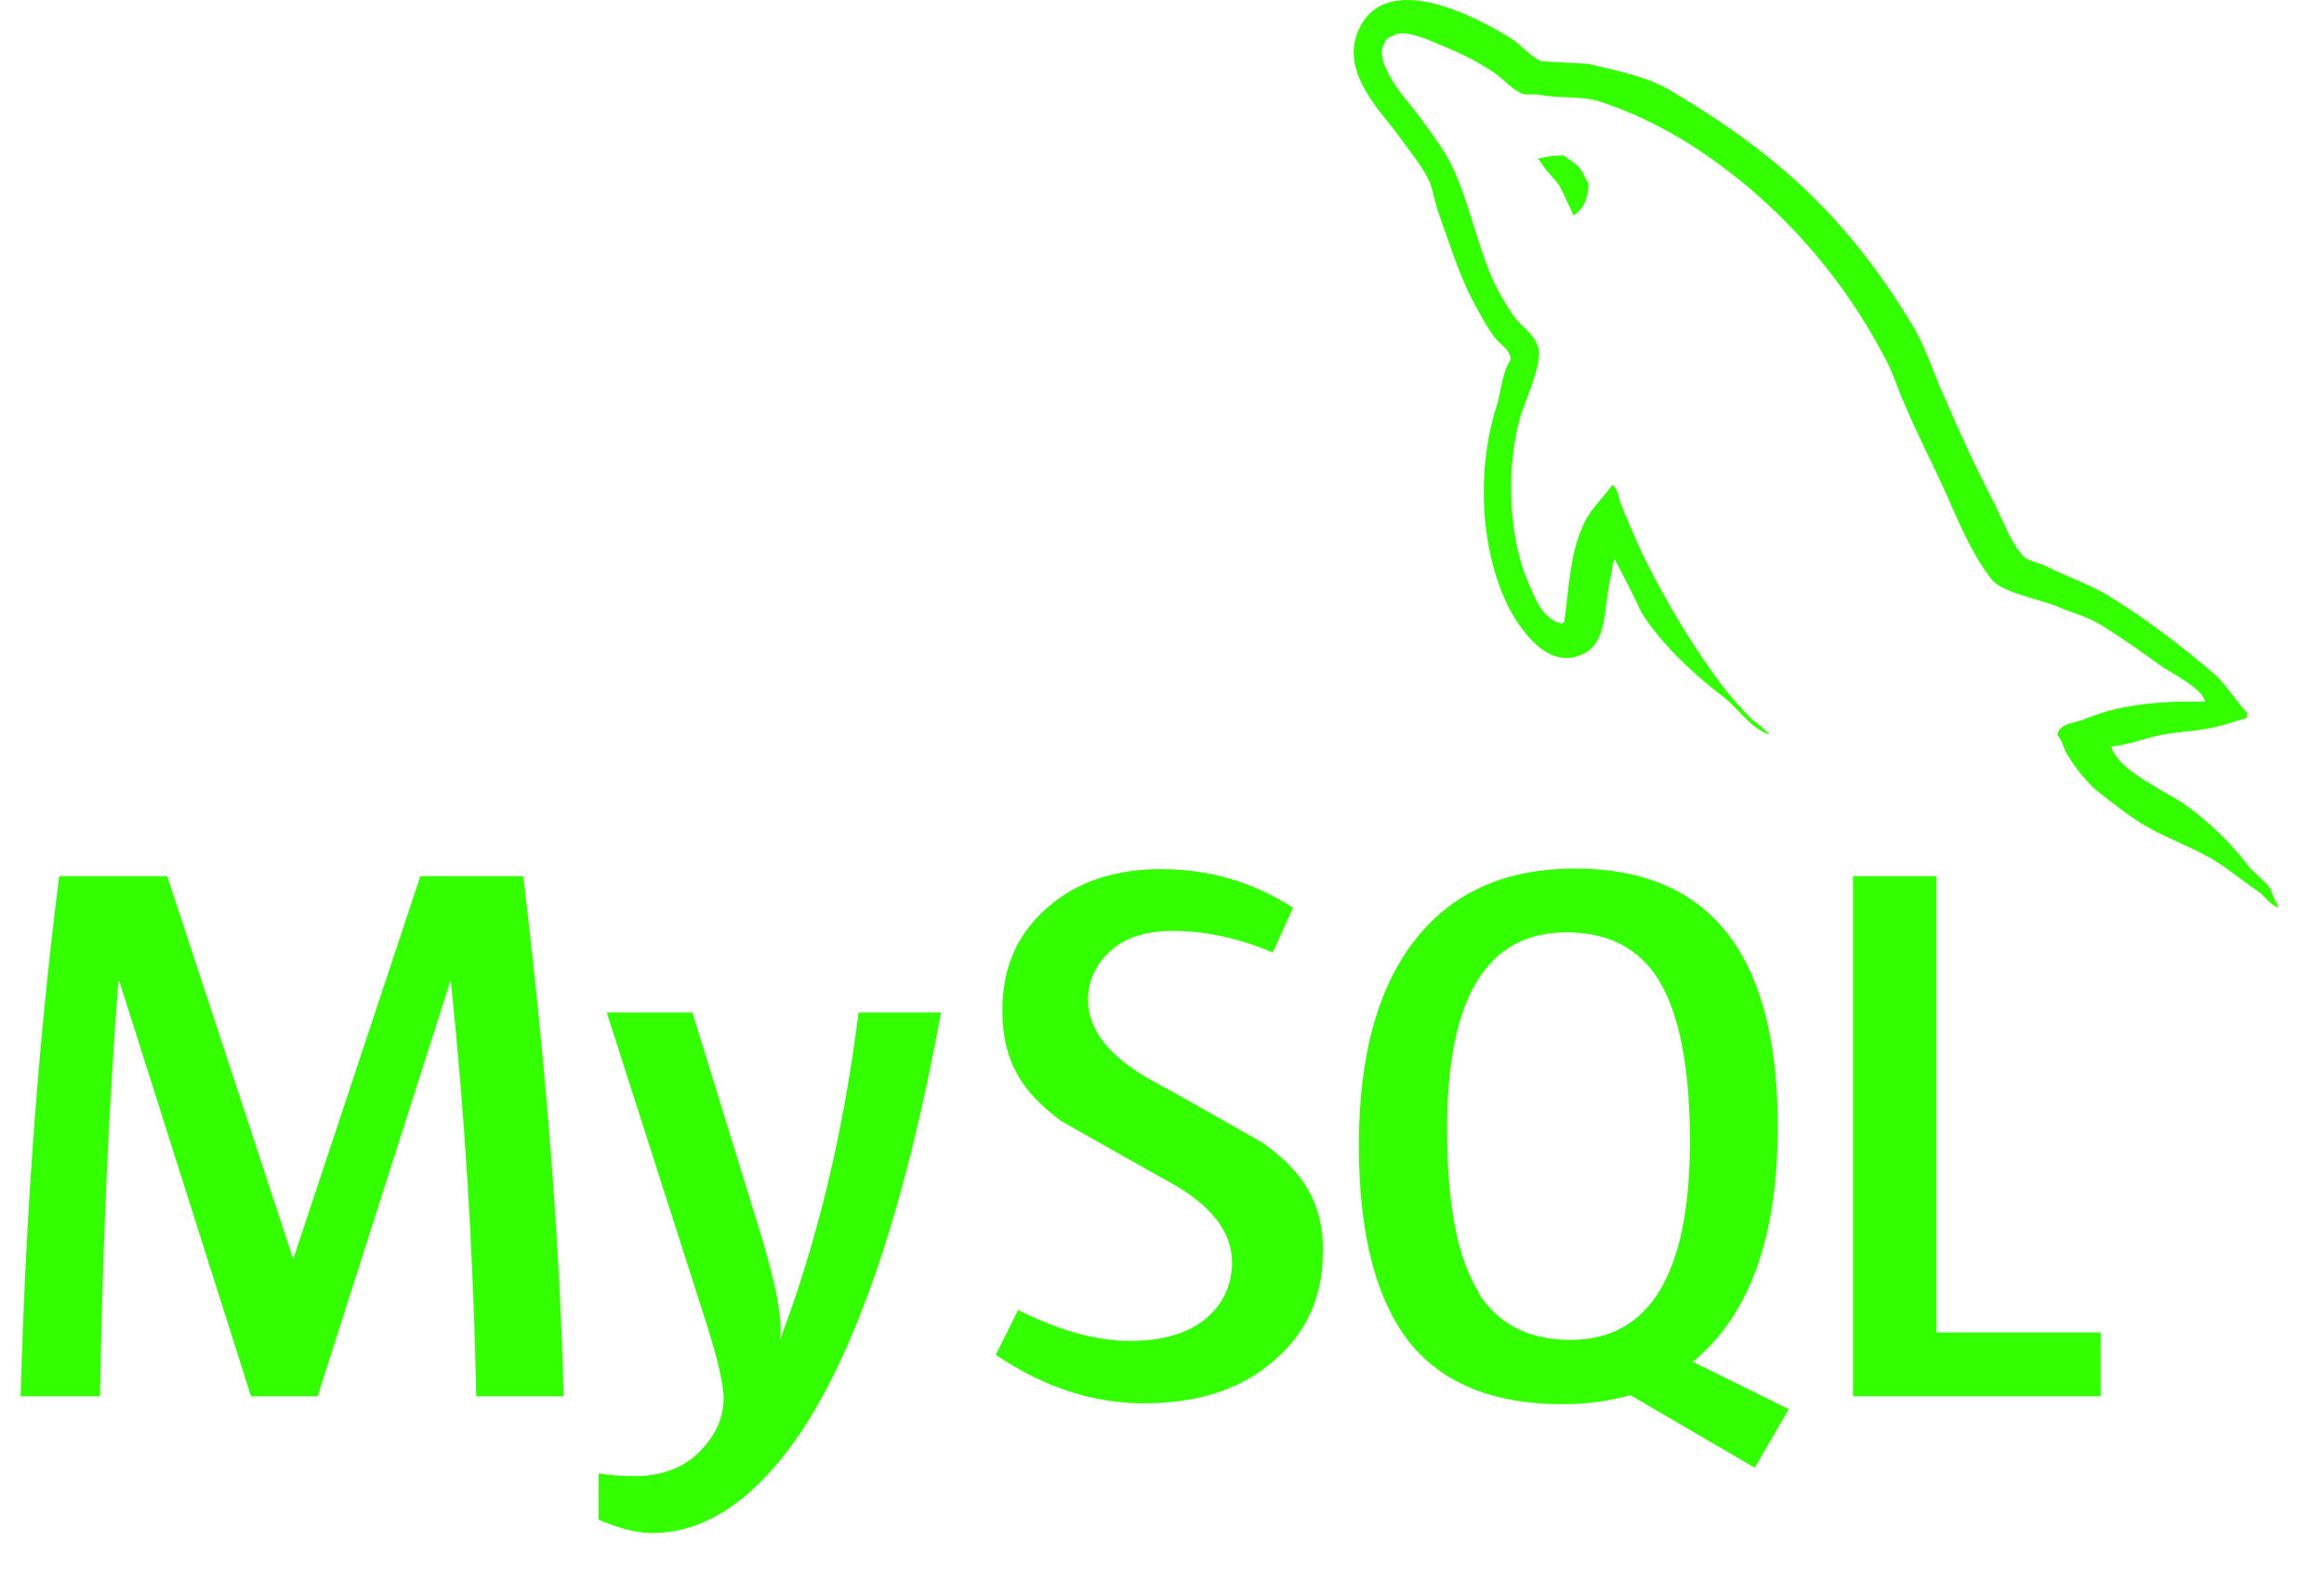 <svg width="35" height="24" viewBox="0 0 35 24" fill="none" xmlns="http://www.w3.org/2000/svg">
<path d="M23.552 2.341C23.387 2.341 23.276 2.363 23.165 2.391V2.408H23.182C23.259 2.551 23.387 2.663 23.485 2.795C23.563 2.945 23.629 3.099 23.701 3.249L23.724 3.227C23.856 3.132 23.923 2.984 23.923 2.756C23.868 2.689 23.856 2.618 23.807 2.556C23.752 2.462 23.63 2.413 23.552 2.341ZM8.484 21.034H7.172C7.128 18.821 6.995 16.739 6.791 14.786H6.78L4.783 21.034H3.781L1.799 14.786H1.782C1.639 16.656 1.544 18.743 1.506 21.034H0.311C0.388 18.245 0.581 15.633 0.892 13.198H2.518L4.411 18.953H4.421L6.331 13.198H7.88C8.223 16.054 8.428 18.666 8.489 21.034H8.484ZM14.172 15.252C13.641 18.151 12.932 20.26 12.064 21.572C11.378 22.584 10.631 23.093 9.817 23.093C9.601 23.093 9.336 23.026 9.015 22.893V22.196C9.175 22.219 9.358 22.235 9.563 22.235C9.945 22.235 10.249 22.124 10.482 21.919C10.758 21.664 10.898 21.377 10.898 21.061C10.898 20.84 10.792 20.397 10.571 19.723L9.138 15.252H10.428L11.458 18.594C11.69 19.358 11.79 19.884 11.745 20.188C12.315 18.683 12.708 17.033 12.93 15.252H14.172ZM31.637 21.034H27.908V13.198H29.164V20.071H31.637V21.034ZM26.933 21.223L25.495 20.514C25.622 20.409 25.743 20.293 25.855 20.16C26.469 19.446 26.774 18.379 26.774 16.973C26.774 14.377 25.756 13.083 23.719 13.083C22.723 13.083 21.943 13.409 21.384 14.068C20.775 14.787 20.465 15.85 20.465 17.25C20.465 18.628 20.736 19.636 21.279 20.283C21.777 20.858 22.524 21.152 23.526 21.152C23.897 21.152 24.24 21.107 24.55 21.014L26.427 22.109L26.941 21.224L26.933 21.223ZM22.269 19.462C21.948 18.953 21.793 18.134 21.793 17.005C21.793 15.03 22.391 14.044 23.592 14.044C24.218 14.044 24.682 14.283 24.975 14.753C25.291 15.268 25.451 16.076 25.451 17.194C25.451 19.181 24.848 20.183 23.652 20.183C23.021 20.183 22.562 19.945 22.264 19.474L22.269 19.462ZM19.922 18.865C19.922 19.529 19.678 20.078 19.185 20.497C18.699 20.923 18.051 21.139 17.226 21.139C16.457 21.139 15.72 20.896 14.996 20.408L15.334 19.733C15.953 20.044 16.512 20.199 17.022 20.199C17.493 20.199 17.864 20.093 18.129 19.888C18.395 19.678 18.555 19.385 18.555 19.014C18.555 18.549 18.229 18.15 17.636 17.819C17.088 17.515 15.987 16.889 15.987 16.889C15.389 16.452 15.096 15.987 15.096 15.217C15.096 14.581 15.317 14.072 15.76 13.684C16.208 13.286 16.778 13.092 17.486 13.092C18.211 13.092 18.875 13.286 19.473 13.674L19.169 14.348C18.66 14.133 18.157 14.022 17.664 14.022C17.26 14.022 16.95 14.122 16.734 14.316C16.518 14.509 16.386 14.752 16.386 15.057C16.386 15.523 16.718 15.921 17.326 16.263C17.885 16.567 19.008 17.21 19.008 17.21C19.622 17.641 19.927 18.107 19.927 18.864L19.922 18.865ZM33.21 10.57C32.451 10.553 31.865 10.631 31.373 10.841C31.235 10.896 31.007 10.896 30.985 11.074C31.062 11.151 31.073 11.273 31.14 11.377C31.256 11.566 31.45 11.821 31.633 11.953C31.833 12.109 32.031 12.264 32.236 12.396C32.607 12.624 33.023 12.757 33.387 12.983C33.592 13.116 33.803 13.287 34.007 13.426C34.112 13.498 34.178 13.626 34.31 13.669V13.642C34.244 13.559 34.228 13.437 34.161 13.338C34.066 13.243 33.973 13.161 33.878 13.067C33.602 12.696 33.264 12.375 32.893 12.11C32.589 11.905 31.925 11.617 31.803 11.268L31.786 11.246C31.991 11.229 32.234 11.151 32.433 11.096C32.754 11.013 33.053 11.029 33.385 10.946C33.535 10.908 33.684 10.863 33.839 10.813V10.73C33.668 10.559 33.54 10.327 33.363 10.166C32.881 9.751 32.35 9.342 31.802 9.004C31.503 8.81 31.127 8.688 30.812 8.528C30.701 8.473 30.508 8.445 30.446 8.35C30.275 8.14 30.175 7.869 30.053 7.619C29.782 7.099 29.516 6.524 29.278 5.97C29.107 5.599 29.007 5.234 28.797 4.891C27.823 3.28 26.76 2.307 25.133 1.349C24.785 1.15 24.364 1.067 23.921 0.962C23.683 0.951 23.45 0.934 23.212 0.923C23.057 0.856 22.909 0.68 22.776 0.591C22.234 0.248 20.839 -0.489 20.446 0.486C20.191 1.105 20.822 1.708 21.044 2.019C21.204 2.24 21.409 2.484 21.525 2.727C21.592 2.893 21.608 3.065 21.675 3.236C21.825 3.652 21.968 4.116 22.168 4.504C22.273 4.704 22.384 4.913 22.516 5.091C22.594 5.196 22.727 5.24 22.754 5.411C22.622 5.605 22.611 5.887 22.539 6.12C22.195 7.193 22.328 8.516 22.81 9.308C22.965 9.546 23.324 10.066 23.806 9.867C24.232 9.696 24.139 9.158 24.26 8.682C24.288 8.566 24.271 8.494 24.327 8.416V8.439C24.465 8.704 24.598 8.959 24.72 9.225C25.008 9.69 25.522 10.172 25.948 10.492C26.176 10.664 26.352 10.958 26.635 11.062V11.034H26.613C26.552 10.951 26.474 10.912 26.397 10.846C26.226 10.675 26.037 10.465 25.898 10.277C25.505 9.745 25.151 9.159 24.841 8.555C24.686 8.257 24.553 7.936 24.432 7.643C24.377 7.532 24.377 7.36 24.282 7.305C24.139 7.51 23.928 7.686 23.829 7.947C23.646 8.35 23.629 8.854 23.558 9.375C23.525 9.385 23.541 9.375 23.525 9.397C23.221 9.319 23.116 9.009 23.004 8.744C22.716 8.069 22.672 6.989 22.916 6.215C22.983 6.015 23.265 5.39 23.154 5.202C23.093 5.019 22.905 4.914 22.805 4.771C22.678 4.593 22.55 4.367 22.462 4.167C22.235 3.636 22.124 3.049 21.876 2.518C21.765 2.275 21.566 2.02 21.405 1.794C21.222 1.538 21.024 1.357 20.884 1.057C20.834 0.952 20.769 0.781 20.846 0.669C20.863 0.592 20.901 0.564 20.979 0.542C21.101 0.437 21.455 0.569 21.577 0.63C21.926 0.768 22.219 0.901 22.512 1.101C22.645 1.195 22.788 1.372 22.961 1.422H23.16C23.464 1.489 23.802 1.439 24.085 1.527C24.588 1.687 25.042 1.92 25.451 2.174C26.691 2.965 27.709 4.083 28.401 5.417C28.517 5.632 28.567 5.832 28.672 6.059C28.865 6.529 29.115 6.999 29.314 7.447C29.512 7.896 29.701 8.349 29.988 8.72C30.132 8.92 30.697 9.024 30.956 9.124C31.144 9.212 31.438 9.29 31.603 9.39C31.929 9.589 32.25 9.816 32.555 10.037C32.71 10.142 33.181 10.38 33.209 10.568L33.21 10.57Z" fill="#33FF00"/>
</svg>
